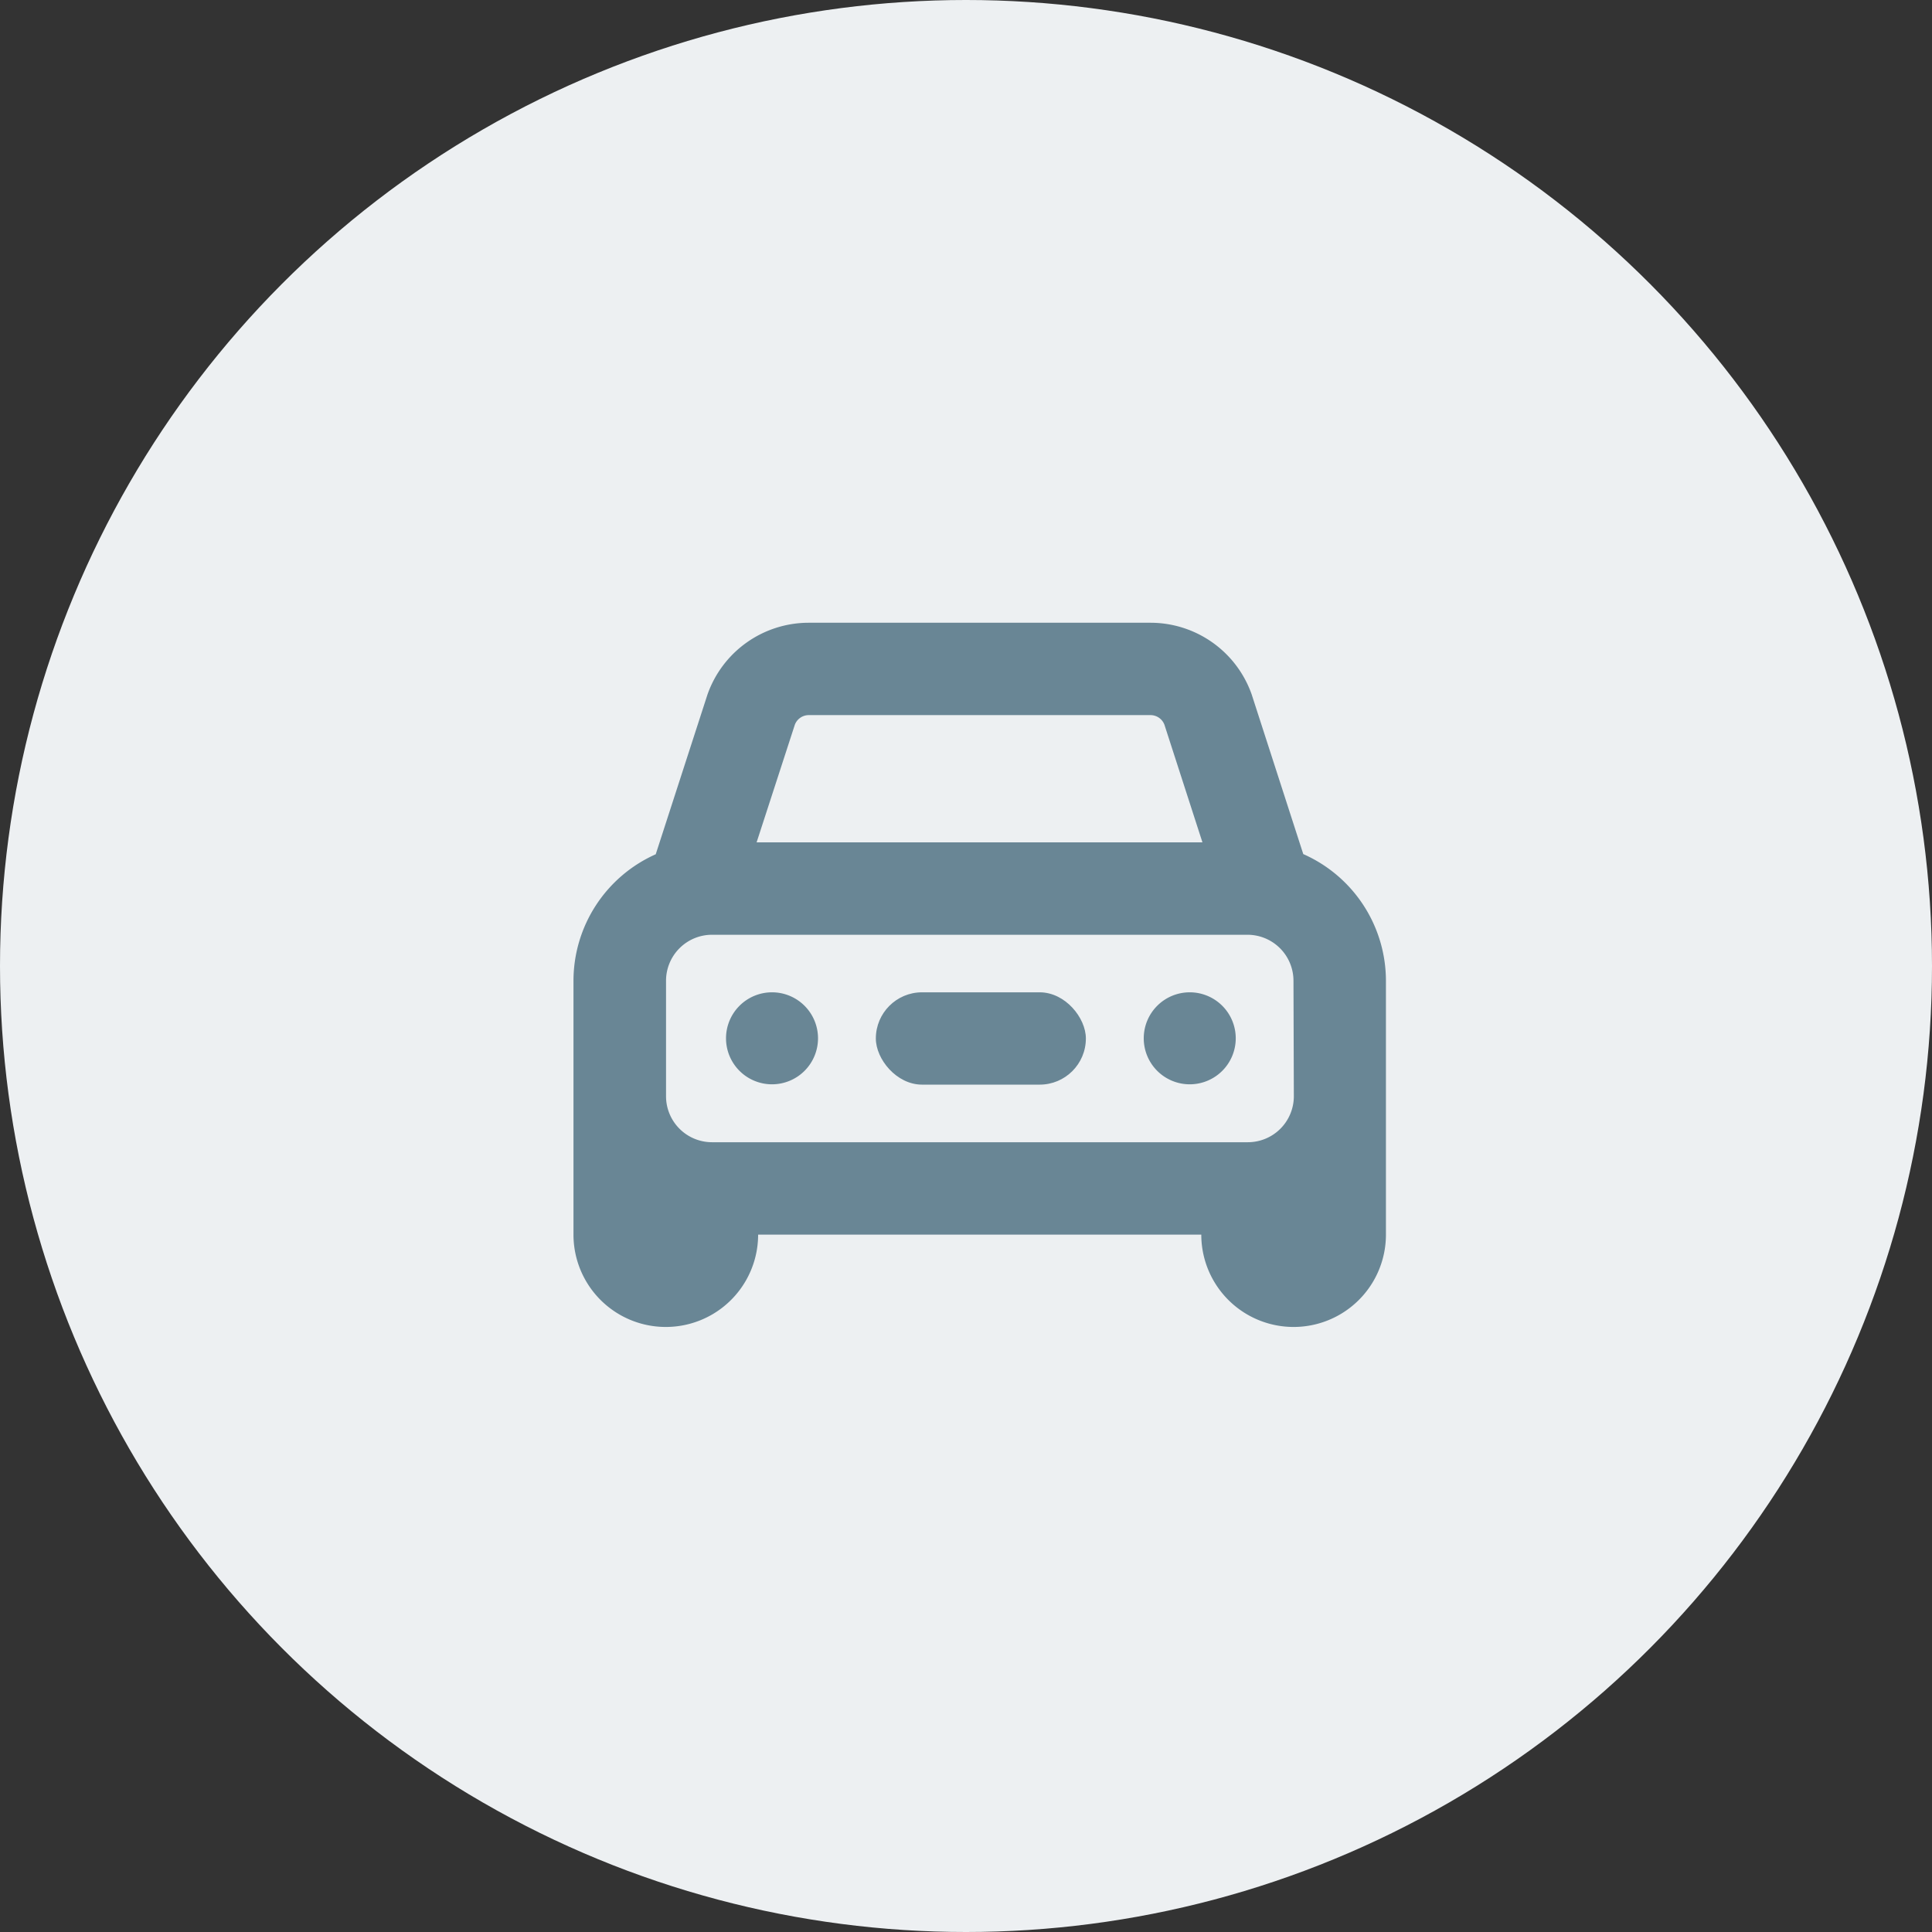 <svg xmlns="http://www.w3.org/2000/svg" width="42" height="42" viewBox="0 0 42 42">
    <rect x="0" y="0" width="42" height="42" fill="#333333" stroke="none"/>
    <g transform="translate(-43 -564)">
        <circle data-name="Ellipse 140" cx="21" cy="21" r="21" transform="translate(43 564)" style="fill:#edf0f2"/>
        <g transform="translate(55.467 577.538)">
            <path data-name="Path 94" d="M74.984 191.524a1 1 0 1 0 1 1 1 1 0 0 0-1-1z" transform="translate(-70.668 -183.49)" style="fill:#698695"/>
            <path data-name="Path 95" d="m23.853 36.455-1.113-3.444-.007-.022a2.333 2.333 0 0 0-2.2-1.563H13.1a2.333 2.333 0 0 0-2.2 1.563l-1.124 3.47a3.014 3.014 0 0 0-1.788 2.75v5.519a2.007 2.007 0 1 0 4.014 0h9.634a2.007 2.007 0 1 0 4.014 0v-5.519a3.014 3.014 0 0 0-1.797-2.754zM12.8 33.643a.324.324 0 0 1 .3-.209h7.435a.323.323 0 0 1 .3.21l.826 2.556h-9.692zm10.848 8.076a1 1 0 0 1-1 1H11a1 1 0 0 1-1-1v-2.51a1 1 0 0 1 1-1h11.64a1 1 0 0 1 1 1z" transform="translate(-7.988 -31.426)" style="fill:#698695"/>
            <rect data-name="Rectangle 55" width="4.566" height="2.007" rx="1.004" transform="translate(6.573 8.034)" style="fill:#698695"/>
            <path data-name="Path 96" d="M255.96 191.524a1 1 0 1 0 1 1 1 1 0 0 0-1-1z" transform="translate(-242.563 -183.49)" style="fill:#698695"/>
        </g>
    </g>
</svg>
